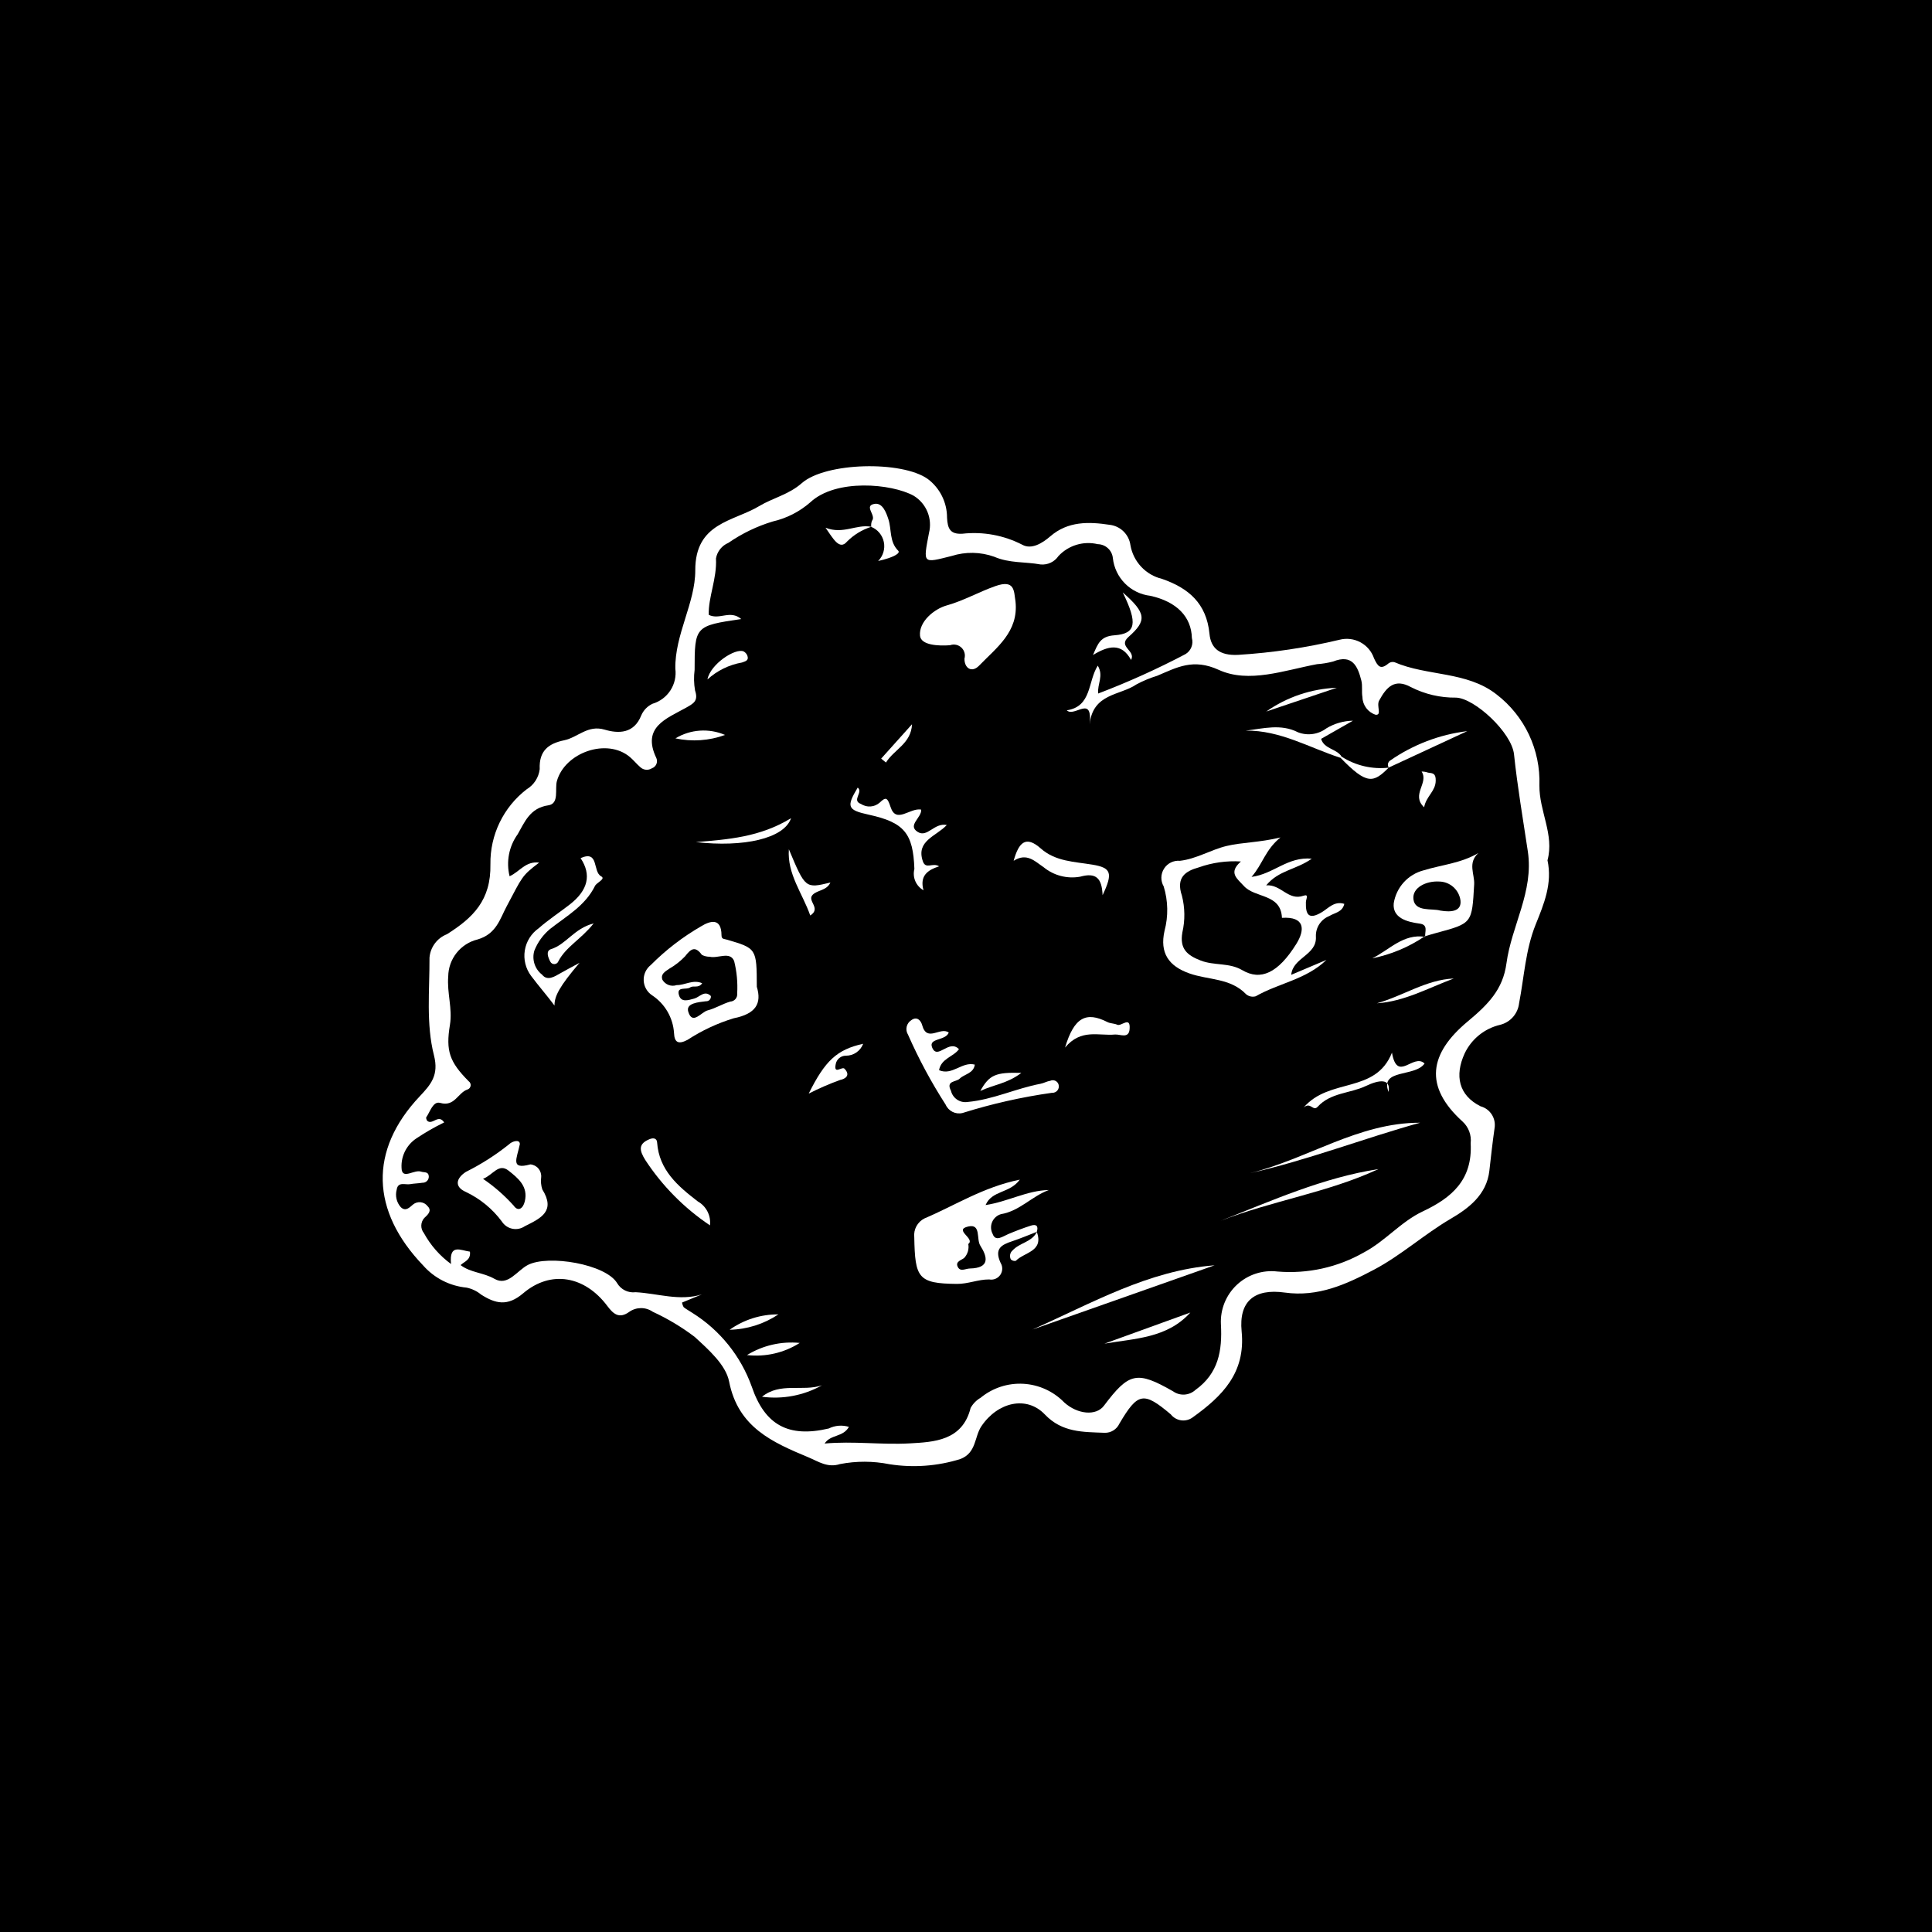 <?xml version="1.0" encoding="UTF-8"?>
<svg width="1200pt" height="1200pt" version="1.1" viewBox="0 0 1200 1200" xmlns="http://www.w3.org/2000/svg">
 <g>
  <rect width="1200" height="1200"/>
  <path d="m961.18 534.35c3.113 14.426-2.215 27.164-7.297 39.742-6.387 15.812-7.18 32.66-10.355 49.07h0.004c-0.367 3.172-1.695 6.156-3.809 8.547-2.117 2.394-4.91 4.082-8.016 4.836-9.633 2.269-17.719 8.793-21.973 17.734-6.352 13.816-3.727 26.035 9.859 32.859h0.004c5.945 1.602 9.707 7.445 8.711 13.52-1.258 8.824-2.25 17.688-3.242 26.547-1.68 14.973-13.055 23.398-23.953 29.773-16.609 9.715-30.867 22.781-47.801 31.703-17.184 9.051-34.609 17.043-55.293 14.152-18.988-2.652-28.652 5.465-26.812 24.133 2.547 25.816-12.078 40.223-30.352 53.355v0.004c-4.289 3.195-10.344 2.383-13.637-1.828-16.984-14.352-20.492-13.617-31.918 5.703-1.641 3.602-5.285 5.863-9.238 5.734-13.352-0.543-26.305-0.078-37.07-11.375-11.371-11.934-29.289-7.668-39.375 7.219-4.508 6.656-3.023 16.512-13.035 20.43h0.004c-14.246 4.453-29.328 5.566-44.074 3.254-10.168-2.035-20.637-2.066-30.816-0.09-7.637 2.481-13.438-1.633-19.422-4.137-22.301-9.328-43.809-18.535-49.418-47.176-2.027-10.348-12.832-19.855-21.453-27.754-8.074-6.098-16.785-11.312-25.98-15.551-4.375-3.031-10.176-3.019-14.535 0.035-6.406 4.656-10.066 1.18-13.684-3.648-13.902-18.543-34.977-22.559-52.273-7.832-9.762 8.309-17.25 6.398-26.086 0.793-2.617-2.168-5.731-3.66-9.062-4.336-10.414-1-20.059-5.93-26.969-13.785-32.316-33.742-33.91-71.367-2.059-105.09 6.918-7.328 11.914-13.133 8.801-25.359-5-19.637-2.699-40.387-2.785-60.703 0.254-3.199 1.406-6.266 3.324-8.84 1.918-2.578 4.519-4.562 7.512-5.727 16.113-10.18 27.434-21.008 27-43.465h0.004c-0.273-18.215 8.086-35.484 22.543-46.57 4.481-2.699 7.465-7.324 8.07-12.523-0.492-11.414 5.449-15.879 15.238-17.914 8.395-1.746 14.594-9.711 25.062-6.602 8.605 2.555 18.254 2.606 22.777-8.852 1.371-3.195 3.871-5.769 7.027-7.227 4.562-1.359 8.492-4.297 11.082-8.289 2.59-3.992 3.672-8.777 3.055-13.496-0.363-21.199 12.449-40.953 12.383-61.059-0.098-29.699 23.664-30.281 39.73-39.93 8.414-5.055 18.355-7.125 26.391-14.207 14.82-13.062 62.207-14.051 78.246-2.656l-0.004-0.008c7.582 5.676 12.039 14.602 12.016 24.074 0.336 6.894 2.012 10.402 9.52 9.973 12.797-1.438 25.73 0.934 37.184 6.82 5.723 3.195 12.414-0.863 17.449-5.219 10.938-9.465 23.934-9.105 36.871-7.137v-0.004c3.238 0.375 6.262 1.816 8.594 4.098 2.332 2.281 3.836 5.273 4.285 8.504 0.863 5.031 3.184 9.703 6.672 13.43 3.488 3.727 7.992 6.352 12.957 7.547 16.395 5.695 27.652 15.137 29.48 34.145 0.844 8.781 6.066 13.633 17.793 13.051 21.242-1.312 42.336-4.457 63.039-9.398 4.363-1.113 8.988-0.543 12.949 1.598 3.965 2.144 6.973 5.703 8.426 9.969 2.387 5.082 4.027 7.301 8.992 3.125 1.039-0.793 2.383-1.074 3.652-0.758 20.484 8.816 44.93 5.535 63.402 19.996v-0.004c17.508 13.43 27.445 34.496 26.668 56.547-0.18 16.035 9.352 30.57 5.019 46.531zm-449.02 362.26c17.773-1.625 35.469 0.879 52.883-0.102 14.961-0.844 32.742-1.559 37.816-21.984h0.004c1.449-2.648 3.602-4.848 6.223-6.352 7.449-6.121 16.93-9.219 26.555-8.676 9.629 0.547 18.699 4.691 25.41 11.613 8.242 7.426 19.77 8.461 24.602 2.043 15.578-20.699 20.426-21.891 42.965-8.977 4.25 3.019 10.031 2.66 13.879-0.863 14.297-10.242 16.742-24.336 15.84-40.727h-0.004c-0.48-9.258 3.152-18.262 9.93-24.59 6.781-6.328 16.008-9.34 25.215-8.23 18.664 1.57 37.363-2.559 53.633-11.848 13.34-7.059 23.016-19.102 36.598-25.5 18.035-8.496 30.969-19.602 29.75-42.324 0.586-5.074-1.316-10.121-5.109-13.547-24.078-21.844-20.637-42.168 3.219-62.055 12.781-10.656 21.938-19.918 24.117-36.145 3.137-23.367 17.012-44.566 13.289-69.449-3.004-20.086-6.453-40.102-8.59-60.355-1.43-13.566-24.496-34.895-36.023-35.238-9.723 0.125-19.328-2.113-27.996-6.523-10.055-5.516-15.121-0.215-19.773 8.383-1.781 3.289 1.871 9.105-2.113 8.793-4.816-1.52-8.129-5.938-8.246-10.984-0.605-3.344 0.152-6.973-0.672-10.23-2.258-8.953-5.629-16.625-17.555-11.863-3.277 0.863-6.625 1.418-10.008 1.652-20.34 3.801-42.262 12.094-61.02 3.527-15.938-7.277-25.93-1.52-38.211 3.668-4.469 1.363-8.789 3.16-12.906 5.367-10.125 6.965-27.051 5.426-29.078 24.805 2.012-18.789-9.375-4.117-14.195-8.707 15.637-2.402 12.941-17.766 19.258-27.758 3.805 6.438-0.352 11.23 0.254 17.328v-0.004c18.562-7.062 36.684-15.246 54.262-24.5 3.402-2.062 5.012-6.137 3.938-9.969-0.324-13.137-9.309-22.57-25.82-26.227-5.957-0.691-11.504-3.383-15.73-7.637-4.227-4.258-6.883-9.82-7.531-15.785-0.484-4.84-4.512-8.555-9.379-8.648-4.359-1.043-8.914-0.906-13.207 0.391-4.289 1.297-8.156 3.707-11.207 6.992-2.469 3.625-6.715 5.625-11.086 5.219-9.543-1.742-19.379-0.699-28.773-4.781h0.004c-8.535-3.055-17.84-3.227-26.48-0.488-18.117 4.547-17.762 5.07-14.09-14.234 1.105-4.371 0.781-8.984-0.93-13.156-1.711-4.172-4.715-7.684-8.57-10.023-13.754-7.574-48.367-10.754-64.234 4.113-6.68 5.824-14.695 9.906-23.332 11.883-9.801 2.965-19.074 7.441-27.496 13.258-4.051 1.699-6.961 5.34-7.731 9.664 0.703 12.531-4.894 24.289-4.484 35.062 6.731 3.348 13.266-3.297 20.188 2.609-28.664 4.164-28.973 4.512-28.973 31.57-0.559 4.25-0.465 8.562 0.273 12.789 2.176 6.551-0.883 8.074-5.938 10.902-11.781 6.59-27.344 11.863-18.098 31.086 0.527 1.199 0.531 2.566 0.012 3.769-0.52 1.199-1.52 2.133-2.754 2.566-2.246 1.449-5.188 1.199-7.152-0.613-2.269-1.949-4.164-4.332-6.438-6.277-14.242-12.184-40.457-2.938-45.438 14.82-1.402 5.004 1.621 14.086-5.352 15.086-11.418 1.633-14.723 10.523-19.035 18.012l-0.004-0.004c-5.402 7.527-7.231 17.051-4.996 26.043 6.285-2.781 9.906-9.555 18.363-8.461-11.074 8.375-10.355 8.758-20.242 27.27-4.078 7.637-6.312 17.027-17.945 20.441h-0.004c-5.164 1.25-9.766 4.184-13.074 8.34-3.312 4.156-5.144 9.297-5.211 14.609-0.828 10.406 2.723 20.031 1.066 30.059-2.688 16.246-0.281 23.055 11.645 35.082h-0.004c0.906 0.629 1.371 1.719 1.207 2.809-0.168 1.09-0.941 1.992-1.992 2.324-5.949 1.973-7.883 10.879-16.902 8.324-4.512-1.277-6.246 5.519-8.762 9.086 0.043 0.73 0.285 1.434 0.695 2.043 3.312 2.828 6.894-4.504 10.531 0.984-5.969 2.902-11.727 6.211-17.242 9.898-3.207 2.117-5.762 5.086-7.371 8.574-1.613 3.488-2.219 7.356-1.746 11.172 1.148 5.477 7.891-0.516 12.055 0.934 1.867 0.648 4.512-0.199 4.746 2.898v-0.004c0.059 1.078-0.344 2.129-1.105 2.891-0.766 0.762-1.816 1.164-2.894 1.102-2.519 0.43-5.113 0.422-7.625 0.879-3 0.547-7.496-1.789-8.312 3.383-1.047 3.812-0.105 7.898 2.504 10.871 3.109 3.039 5.57 0.062 7.633-1.602 1.324-1.105 3.043-1.617 4.754-1.422 1.715 0.195 3.273 1.082 4.312 2.457 2.801 2.758 0.34 5.121-2.098 7.348-2.352 2.652-2.441 6.617-0.207 9.367 4.137 7.562 9.891 14.117 16.852 19.195-1.262-12.949 6.031-8.402 11.738-7.68 0.648 5.234-3.449 6.074-5.797 8.355 6.18 4.75 14.184 4.594 20.98 8.508 8.449 4.863 14.066-5.164 20.852-8.621 12.691-6.473 48.375-0.527 55.445 11.395h-0.004c2.367 3.965 6.859 6.144 11.438 5.559 13.707 0.711 27.242 5.707 41.152 1.355l-12.305 5.059v-0.004c0.145 1.039 0.5 2.035 1.039 2.93 1.656 1.289 3.539 2.281 5.285 3.457 17.109 10.672 30.121 26.801 36.926 45.777 8.156 23.965 22.824 31.938 47.844 26.074v0.004c3.898-1.934 8.387-2.297 12.543-1.008-3.777 6.598-11.285 4.527-15.113 10.348z" fill="#fff"/>
  <path d="m786.46 549.91c9.266-0.75 13.656 9.805 23.219 6.434 3.477-1.227 1.484 2.133 1.434 3.977-0.207 7.574 1.547 11.367 10.098 6.141 3.836-2.344 7.66-7.019 13.762-5.043-1.207 5.266-5.996 5.449-9.305 7.547h-0.004c-5.219 2.043-8.566 7.172-8.336 12.77 0.711 11.582-14.316 12.859-15.324 23.742l21.867-9.262c-12.523 12.191-29.645 14.41-43.926 22.594-2.086 0.594-4.328 0.113-5.984-1.281-9.652-10.109-23.414-8.762-35.156-12.902-13.082-4.609-18.523-12.848-15.508-26.418l0.004-0.004c2.426-9.078 2.246-18.66-0.516-27.645-1.992-3.426-1.91-7.676 0.215-11.02 2.125-3.348 5.938-5.227 9.883-4.879 10.191-1.152 19.203-6.856 28.902-9.195 9.641-2.324 20.078-2.062 33.527-5.305-9.621 7.871-10.984 16.551-17.965 24.496 13.734-1.758 22.336-12.695 37.418-11.316-9.852 6.969-20.551 7.141-28.305 16.57zm-15.707-14.828c-8.871-0.559-17.762 0.684-26.141 3.656-8.301 2.297-14.32 6.234-10.504 17.586 1.914 7.469 2.012 15.285 0.285 22.797-1.812 10.266 2.996 14.254 11.473 17.52 8.352 3.219 17.645 1.176 25.684 5.922 11.457 6.762 22.309 1.898 33.652-16.336 5.449-8.758 5.356-17.059-8.961-16.137-0.648-15.227-16.727-12.066-23.695-19.84-3.988-4.449-9.883-8.094-1.793-15.168z" fill="#fff"/>
  <path d="m644.07 765.09c-5.106 1.965-10.145 4.129-15.332 5.844-6.769 2.238-11.277 4.633-7.262 13.426v0.004c1.434 2.301 1.367 5.234-0.168 7.473-1.535 2.238-4.25 3.352-6.914 2.844-6.801-0.059-13.098 2.844-20.094 2.773-24.102-0.238-25.957-3.656-26.43-28.988-0.547-4.856 2.004-9.535 6.383-11.703 18.84-7.988 36.344-19.418 59.156-24.07-6.242 8.66-17.273 6.519-21.246 15.785 13.848-2.086 25.754-9.082 39.297-9.336-10.547 3.828-18.098 13.051-29.773 14.996h0.004c-2.457 0.734-4.461 2.527-5.461 4.891s-0.887 5.051 0.301 7.324c1.797 5.148 6.219 1.633 9.66 0.176 4.644-1.965 9.375-3.762 14.18-5.297 3.367-1.078 4.754 0.379 3.582 3.863zm-42.652 7.555c0.578 3.148-0.379 6.383-2.574 8.711-1.762 1.367-5.383 2.18-4.094 5.227 1.57 3.707 4.773 1.371 7.625 1.309 12.543-0.273 11.082-7.051 6.508-14.211-2.594-4.062 0.629-13.711-7.461-11.887-9.477 2.137 4.543 7.449-0.004 10.852z" fill="#fff"/>
  <path d="m470.07 612.91c3.168 10.383-0.605 16.828-14.352 19.559-10.141 3.094-19.793 7.602-28.676 13.395-5.426 2.875-8.141 1.93-8.391-4.215-0.613-9.496-5.633-18.156-13.566-23.41-3.141-2.039-5.106-5.469-5.277-9.211-0.168-3.738 1.477-7.332 4.422-9.648 9.305-9.355 19.812-17.438 31.242-24.031 5.613-3.438 12.598-5.512 12.664 5.531 0.016 2.457 1.355 2.195 2.988 2.668 18.875 5.473 18.863 5.508 18.945 29.363zm-28.543 5.727h-0.004c0.125 0.859-0.145 1.727-0.738 2.359-0.59 0.637-1.438 0.965-2.301 0.898-4.781 0.594-12.629 1.172-10.992 6.516 2.613 8.531 8.043 0.168 12.082-0.859 4.812-1.227 9.203-4.055 13.996-5.441l-0.004-0.004c1.258-0.051 2.438-0.625 3.254-1.582 0.816-0.957 1.199-2.207 1.055-3.457 0.395-6.769-0.242-13.562-1.887-20.141-2.57-6.269-10.043-1.422-15.176-2.672-1.691 0.02-3.359-0.379-4.859-1.156-4.258-5.836-6.894-3.688-10.473 0.926-2.891 3.019-6.199 5.606-9.828 7.684-2.469 1.738-5.523 3.297-4.199 6.883 1.797 3.043 5.477 4.41 8.824 3.281 5.144 0.086 10.168-3.68 15.852-1.16-2.262 3.367-5.496 1.199-7.449 2.602-2.359 1.695-8.578-0.867-6.981 4.734 1.344 4.699 5.586 3.277 9.629 2.148 3.184-0.887 6.297-5.391 10.195-1.559z" fill="#fff"/>
  <path d="m630.75 373.63c2 18.82-11.805 28.617-22.598 39.801-4.519 4.684-9.199 1.641-9.102-4.332v0.004c0.695-2.488-0.055-5.156-1.949-6.914s-4.609-2.309-7.039-1.426c-7.117 0.543-18.051 0.031-18.621-5.883-0.852-8.828 8.941-16.691 16.496-18.809 10.66-2.984 20.098-8.453 30.344-12.047 12.234-4.285 11.422 3.188 12.469 9.605z" fill="#fff"/>
  <path d="m322.89 710.63c-1.773 8.828-6.301 16.133 6.539 12.586 1.945 0.168 3.746 1.098 5.004 2.594 1.258 1.492 1.871 3.426 1.703 5.371-0.332 2.543-0.098 5.125 0.691 7.562 8.434 13.535-0.848 17.895-10.805 22.852h-0.004c-2.277 1.574-5.102 2.148-7.816 1.586-2.711-0.562-5.074-2.211-6.543-4.559-5.824-7.82-13.473-14.094-22.281-18.281-7.051-3.047-6.41-8.293 0-12.469 9.527-4.742 18.52-10.488 26.824-17.145 1.875-1.879 6.711-3.336 6.688-0.098zm-22.875 21.559h0.004c6.988 4.766 13.379 10.355 19.035 16.648 2.641 3.848 5.766 1.996 6.891-2.586 2.305-9.375-4.285-14.562-10.043-19.125-6.223-4.926-9.648 2.688-15.883 5.062z" fill="#fff"/>
  <path d="m885.24 581.93c-0.441-3.062 2.156-7.527-3.461-8.262-8.051-1.051-16.992-3.578-16.105-12.652h0.004c0.766-4.856 2.941-9.379 6.25-13.016 3.309-3.633 7.613-6.219 12.375-7.434 11.102-3.438 22.992-4.297 33.957-10.742-6.832 6.18-2.262 13.203-2.625 19.453-1.395 24.16-1.059 24.176-23.41 30.16-2.445 0.656-4.863 1.41-7.293 2.117zm9.277-16.363c7.281 1.246 13.305 0.328 12.617-6.223-0.863-6.691-6.523-11.73-13.273-11.812-7.922-0.457-16.734 3.688-15.961 10.891 0.887 8.199 11.688 5.637 16.617 7.144z" fill="#fff"/>
  <path d="m589.29 641.34c-1.988 5.281-12.848 3.231-10.301 9.328 3.336 7.981 10.391-5.492 16.637 0.996-3.266 4.664-11.113 5.75-12.359 13.055 8.32 3.535 14.168-5.523 22.215-3.465-0.82 5.598-6.469 5.785-9.414 8.723-2.168 2.16-8.723 1.148-5.422 7.477l0.004 0.004c1.078 4.633 5.523 7.676 10.234 7.008 15.82-1.434 30.086-8.418 45.43-11.32 2.059-0.391 3.984-1.562 6.047-1.859 0.98-0.449 2.106-0.453 3.086-0.012 0.98 0.445 1.723 1.289 2.039 2.316 0.402 1.254 0.152 2.629-0.664 3.66-0.812 1.035-2.09 1.598-3.402 1.5-18.852 2.656-37.449 6.859-55.613 12.559-4.281 1.023-8.68-1.164-10.449-5.191-8.914-13.859-16.727-28.395-23.371-43.473-0.922-1.473-1.219-3.25-0.832-4.941 0.391-1.691 1.434-3.16 2.906-4.082 3.406-2.484 5.883 0.078 6.715 3.121 3.016 10.984 11.227 0.723 16.516 4.598z" fill="#fff"/>
  <path d="m344.42 624.58c-4.738-6.344-9.922-12.238-14.578-18.477h-0.004c-3.363-4.516-4.762-10.195-3.875-15.758 0.891-5.559 3.988-10.523 8.594-13.762 6.062-5.324 12.887-9.773 19.277-14.738 11.453-8.895 13.672-18.492 6.777-28.855 11.672-5.168 7.336 8.438 12.781 11.312 3.059 1.617-2.801 3.856-3.824 5.941-6.113 12.449-17.809 18.762-27.977 26.805-4.293 3.582-7.621 8.18-9.684 13.379-1.66 5.496 0.246 11.445 4.789 14.957 3.277 4.106 7.699 1.238 11.445-0.922 3.141-1.812 6.367-3.477 11.801-6.422-12.398 14.621-15.609 20.629-15.523 26.539z" fill="#fff"/>
  <path d="m573.61 552.96c-4.676-2.613-7.004-8.043-5.668-13.23-0.77-22.18-6.332-28.922-28.336-33.715-13.23-2.883-14.082-4.832-6.863-16.844 3.637 2.91-4.023 7.91 2.023 10.191v-0.004c3.648 2.398 8.453 2.031 11.695-0.891 3.688-3.508 4.684-3.348 6.676 2.75 3.516 10.762 11.961 0.363 19.023 1.633 0.43 5.031-8.762 9.703-2.188 13.852 6.074 3.832 10.207-5.852 18.109-4.285-6.504 7.008-19.336 9.742-14.859 22.598 1.812 5.211 6.109 0.512 10.066 3.078-7.07 2.258-12.184 5.856-9.68 14.867z" fill="#fff"/>
  <path d="m641.27 825.8c36.703-16.23 71.926-36.734 113.14-39.898z" fill="#fff"/>
  <path d="m629.59 534.66c3.191-11.543 7.613-15.879 16.867-7.652 9.117 8.105 20.898 8.188 32.074 10.043 11.625 1.93 12.906 5.094 6.305 18.965-0.41-10.668-4.117-14.211-13.934-11.484-8.102 1.461-16.438-0.723-22.785-5.961-5.316-3.562-10.344-9.145-18.527-3.91z" fill="#fff"/>
  <path d="m758.09 758.3c31.984-12.625 63.707-26.855 98.102-32.172-31.441 14.637-65.867 19.543-98.102 32.172z" fill="#fff"/>
  <path d="m882.07 697.34c-35.453 9.852-69.84 23.273-105.83 31.359 35.828-8.707 67.301-31.441 105.83-31.359z" fill="#fff"/>
  <path d="m440.97 761.09c-16-10.715-29.676-24.543-40.211-40.656-3.731-6.004-4.356-9.988 2.656-12.867 1.586-0.652 4.492-1.211 4.734 2.109 1.25 17.188 12.949 27.066 25.301 36.578l-0.004-0.004c2.578 1.457 4.664 3.641 6.004 6.281 1.34 2.641 1.867 5.617 1.52 8.559z" fill="#fff"/>
  <path d="m809.63 688c16.09-18.883 44.652-8.348 54.945-34.176 3.301 19.008 13.309 0.043 20.25 6.75-6.016 8.621-28.055 3.086-22.359 17.66 1.504-8.719-5.996-7.551-14.168-3.676-9.785 4.641-21.766 4.027-29.828 12.824-3.008 3.277-4.367-3.359-8.84 0.617z" fill="#fff"/>
  <path d="m832.66 470.71c-19.402-6.266-37.477-17.188-58.875-16.902 10.914-1.316 21.855-4.391 32.422 1.031 5.926 2.293 12.617 1.355 17.684-2.484 4.969-2.988 10.641-4.613 16.441-4.711l-19.77 11.277c1.848 6.359 9.68 6.082 12.758 11.062z" fill="#fff"/>
  <path d="m661.52 650.68c5.672-18.938 13.129-22.559 26.348-15.848 1.836 0.934 4.207 0.781 6.086 1.656 2.531 1.18 8.309-5.684 7.664 2.691-0.48 6.25-5.941 3.094-9.129 3.387-10.105 0.938-21.059-3.828-30.969 8.113z" fill="#fff"/>
  <path d="m697.36 367.97c14.672 12.879 15.109 17.445 3.598 27.621-6.938 6.133 4.727 8.461 1.566 14.309-6.004-10.973-14.367-8.688-23.645-3.062 3.074-7.027 4.5-11.613 13.328-12.25 13.418-0.961 14.578-7.387 5.152-26.617z" fill="#fff"/>
  <path d="m541.13 327.2c-0.148-1.258 0.012-2.531 0.465-3.711 2.902-3.387-5.426-9.348 1.625-10.531 5.102-0.855 7.371 5.887 8.578 9.559 2.113 6.43 0.438 13.887 6.117 19.574 1.5 1.504-2.797 4.188-12.488 6.352 3.082-3.082 4.414-7.504 3.539-11.777-0.875-4.269-3.832-7.816-7.879-9.438z" fill="#fff"/>
  <path d="m536.12 648.31c-1.664 4.457-5.918 7.41-10.672 7.406-3.113-0.055-5.805 2.148-6.363 5.211-1.43 6.91 3.91 1.289 5.43 2.856 4.059 4.184 0.34 6.422-2.621 6.973l0.004-0.004c-6.703 2.422-13.246 5.262-19.59 8.504 10.16-20.441 17.473-27.336 33.812-30.945z" fill="#fff"/>
  <path d="m685.96 834.58 53.387-19.336c-14.531 16.062-34.633 16.066-53.387 19.336z" fill="#fff"/>
  <path d="m862.61 476.8c-0.492-0.707-0.676-1.582-0.504-2.426 0.172-0.844 0.684-1.578 1.41-2.035 14.23-9.867 30.645-16.121 47.832-18.223l-48.734 22.613z" fill="#fff"/>
  <path d="m503.26 568.63c-4.84-13.828-14.41-25.711-13.281-41.137 10.238 24.41 10.238 24.41 25.809 20.66-2.406 5.156-8.121 4.566-11.074 7.668-3.594 3.769 5.625 8.281-1.453 12.809z" fill="#fff"/>
  <path d="m491.34 508.19c-4.375 12.746-29.547 18.199-59.129 14.852 19.812-1.652 39.699-2.977 59.129-14.852z" fill="#fff"/>
  <path d="m473.3 867.54c11.43-9.176 25.043-3.023 37.207-7.086h0.004c-11.312 6.32-24.367 8.809-37.211 7.086z" fill="#fff"/>
  <path d="m786.47 441.95c12.891-9.051 28.125-14.18 43.863-14.77z" fill="#fff"/>
  <path d="m855.21 623.16c16.422-4.613 30.59-14.66 47.754-15.395-15.84 5.902-30.82 14.324-47.754 15.395z" fill="#fff"/>
  <path d="m368.73 573.55c-7.731 9.809-17.191 14.449-21.871 23.441-0.371 1.039-1.328 1.758-2.43 1.824-1.102 0.066-2.141-0.531-2.633-1.52-1.254-2.449-3.106-6.664 0.555-7.805 9.293-2.898 14.164-12.789 26.379-15.941z" fill="#fff"/>
  <path d="m463.97 841.66c9.805-6.023 21.312-8.672 32.762-7.539-9.738 6.18-21.297 8.84-32.762 7.539z" fill="#fff"/>
  <path d="m450.34 456.49c-9.867 3.602-20.547 4.34-30.816 2.125 9.324-5.644 20.805-6.438 30.816-2.125z" fill="#fff"/>
  <path d="m439.41 422.01c1.766-9.5 17.375-19.711 22.504-17.379h0.004c1.105 0.605 1.941 1.605 2.348 2.801 0.957 2.965-1.492 3.332-3.457 4.082v-0.004c-7.984 1.402-15.402 5.043-21.398 10.5z" fill="#fff"/>
  <path d="m884.54 501.41c-8.375-7.894 3.133-15.055-1.566-22.199l-0.004 0.004c1.379-0.004 2.75 0.227 4.047 0.684 2.988 0.375 4.816 0.422 4.734 5.004-0.113 6.668-5.871 9.523-7.211 16.508z" fill="#fff"/>
  <path d="m483.47 816.39c-8.977 6.008-19.484 9.32-30.281 9.551 8.84-6.289 19.434-9.633 30.281-9.551z" fill="#fff"/>
  <path d="m884.93 581.55c-9.855 6.699-20.957 11.352-32.641 13.688 10.66-5.176 19.199-15.469 32.922-13.34 0.023 0.031-0.281-0.348-0.281-0.348z" fill="#fff"/>
  <path d="m862.61 476.73c-9.531 9.547-13.492 10.98-29.953-6.016l0.66-0.727c8.684 5.578 19.031 7.984 29.285 6.812z" fill="#fff"/>
  <path d="m547.31 471.19c6.383-7.117 12.77-14.23 19.152-21.348-0.508 12.016-11.102 15.605-16.172 23.781z" fill="#fff"/>
  <path d="m634.39 666.39c-8.832 6.668-16.672 7.125-25.504 11.227 5.582-10.055 9.531-11.695 25.504-11.227z" fill="#fff"/>
  <path d="m643.96 765.1c4.551 12.355-7.863 12.629-13.02 18.031h0.004c-1.109 0.227-2.258-0.105-3.078-0.887-1.008-1.895-0.547-4.238 1.098-5.617 4.352-4.773 12.023-5.144 15.102-11.531z" fill="#fff"/>
  <path d="m541.09 327.23c-5.652 1.801-10.785 4.938-14.973 9.141-4.785 5.734-8.77-2.141-13.379-8.605 11 4.375 19.297-2.387 28.391-0.562z" fill="#fff"/>
 </g>
</svg>
